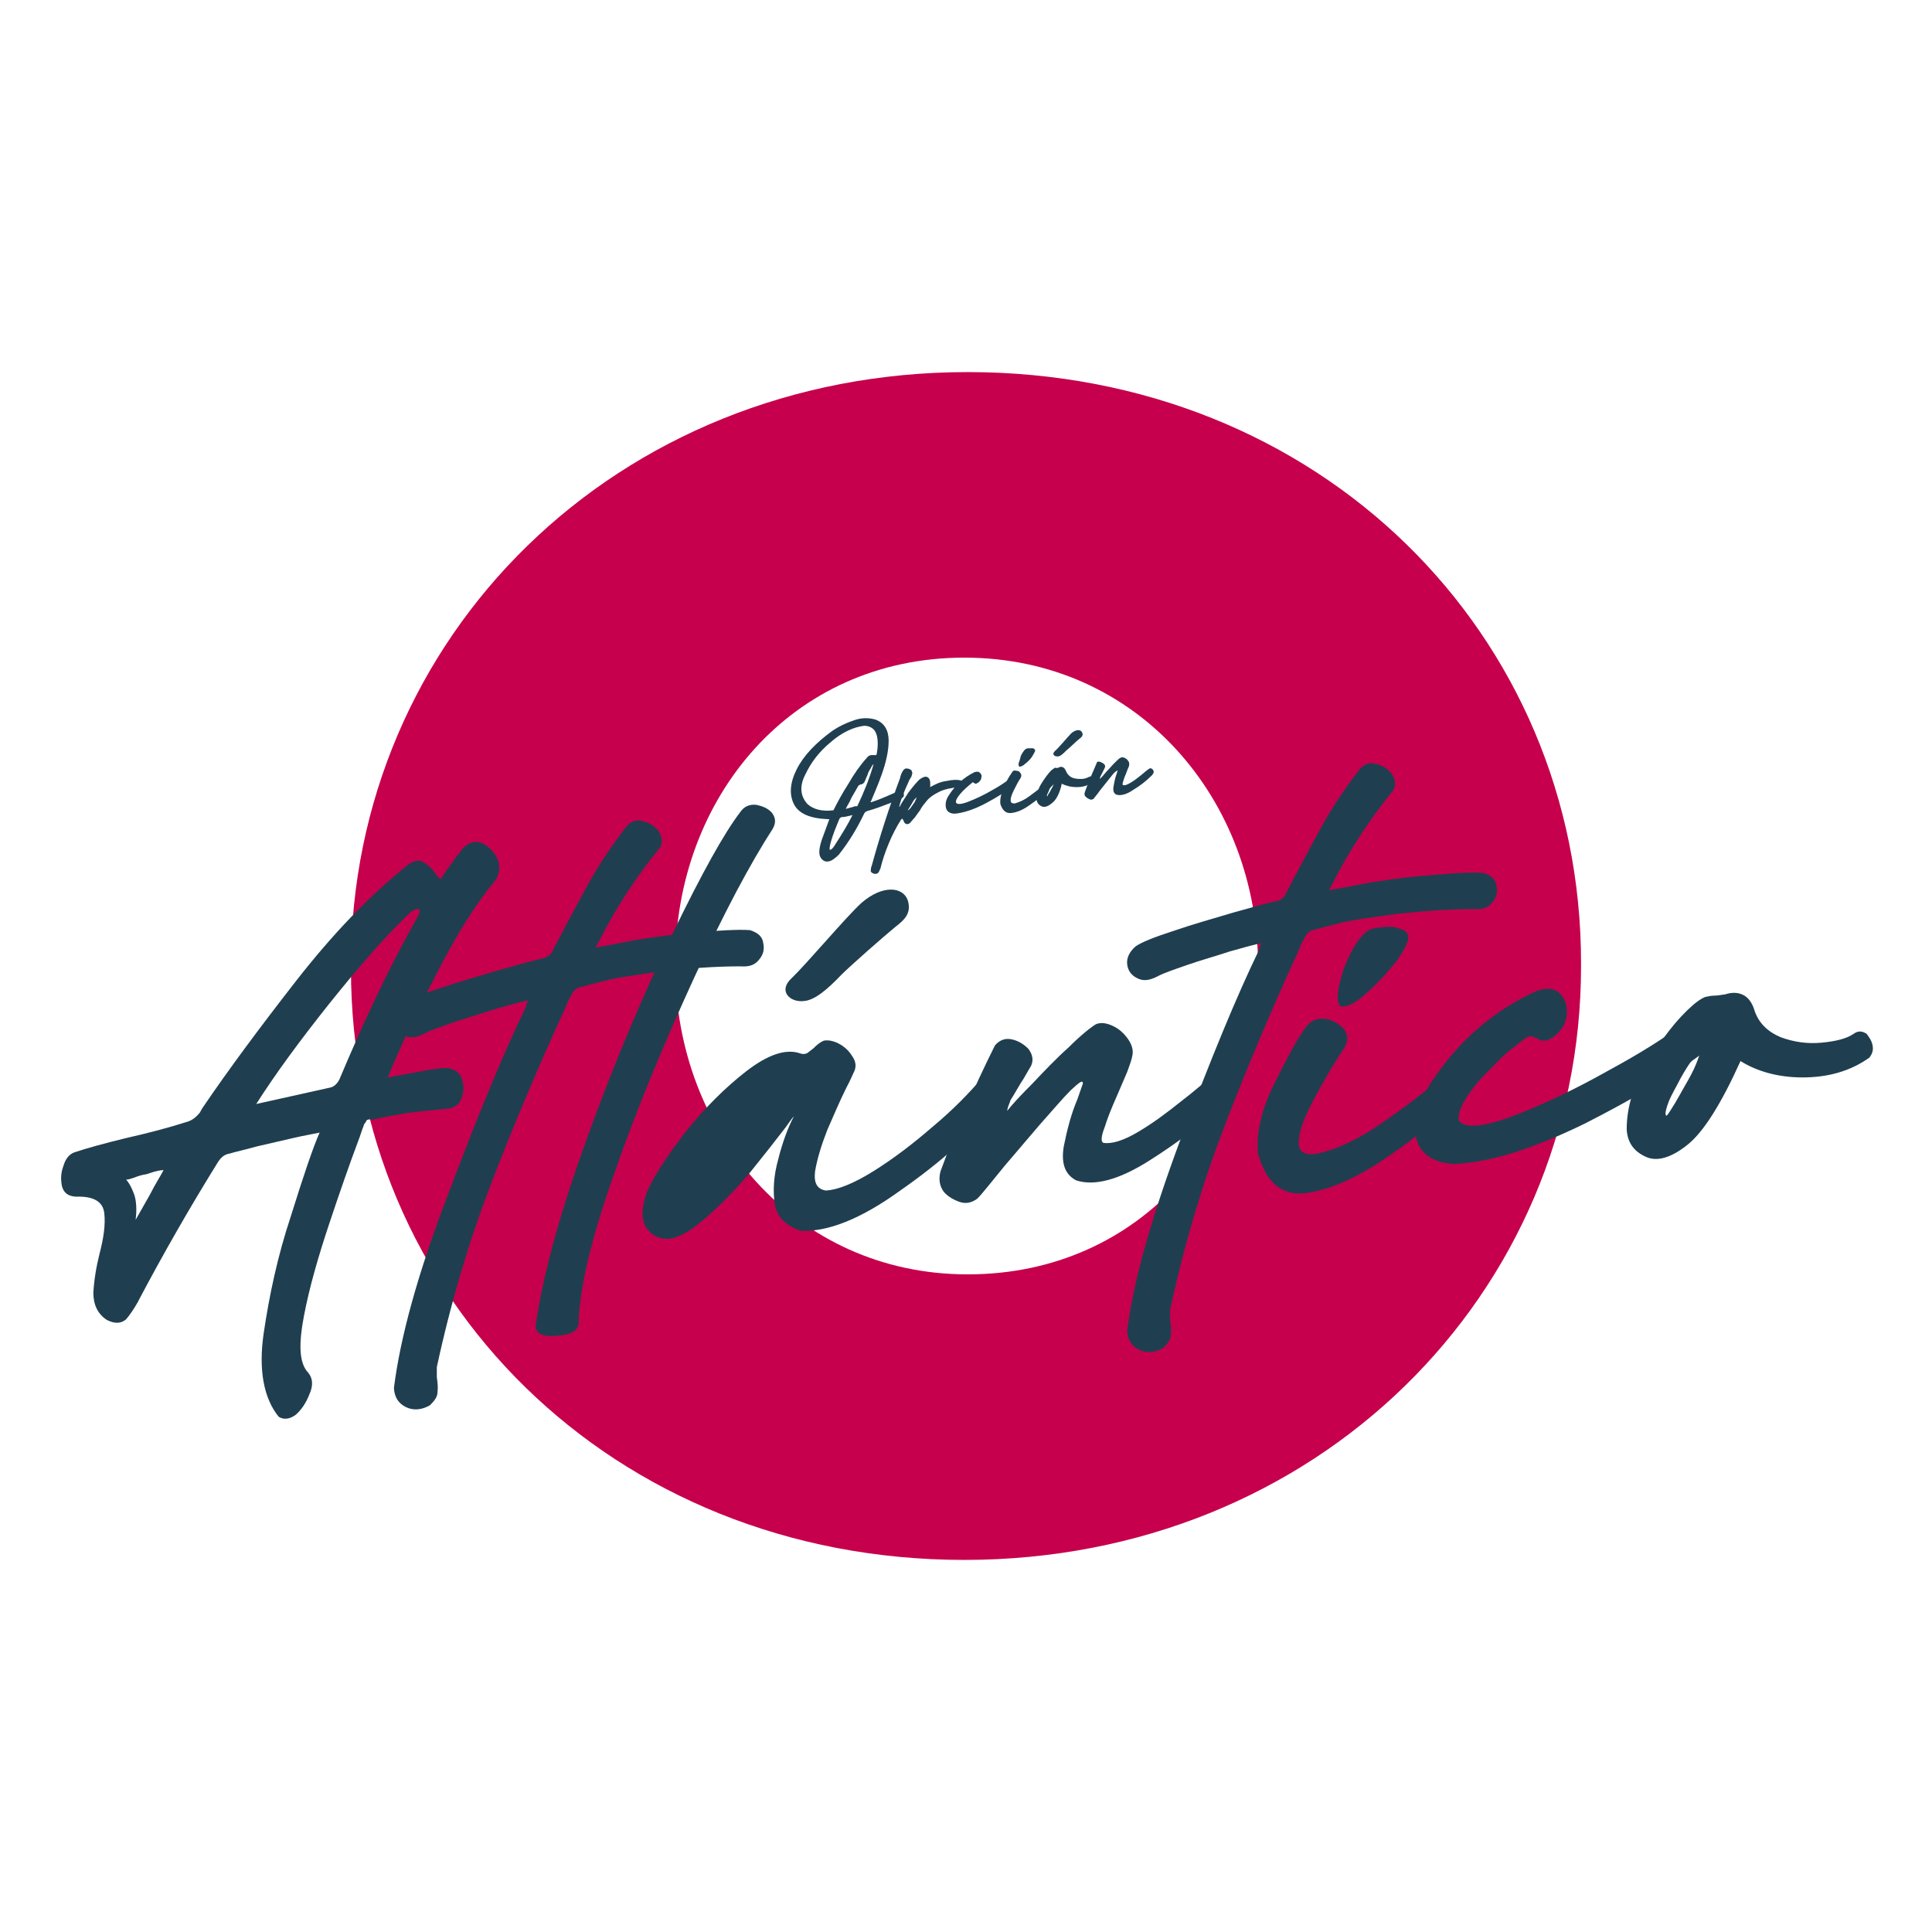 <?xml version="1.0" encoding="utf-8"?>
<!-- Generator: Adobe Illustrator 27.2.0, SVG Export Plug-In . SVG Version: 6.00 Build 0)  -->
<svg version="1.1" id="Capa_1" xmlns="http://www.w3.org/2000/svg" xmlns:xlink="http://www.w3.org/1999/xlink" x="0px" y="0px"
	 viewBox="0 0 283.5 283.5" style="enable-background:new 0 0 283.5 283.5;" xml:space="preserve">
<style type="text/css">
	.st0{fill:#C6004C;}
	.st1{fill:#1F3F50;}
</style>
<g>
	<g>
		<g>
			<path class="st0" d="M51.5,142.2v-0.5c0-48.1,38.8-87.1,90.5-87.1s90,38.5,90,86.7v0.5c0,48.1-38.8,87.1-90.5,87.1
				S51.5,190.3,51.5,142.2z M184.6,142.2v-0.5c0-24.2-17.5-45.2-43.1-45.2c-25.4,0-42.4,20.6-42.4,44.8v0.5
				c0,24.2,17.5,45.2,42.9,45.2C167.6,187,184.6,166.4,184.6,142.2z"/>
			<g>
				<path class="st1" d="M53.8,164.4c-0.1,0.2-0.2,0.4-0.4,0.6l0,0.1c-0.3,0.7-0.5,1.5-0.9,2.5c-1.2,3.2-2.6,7.2-4.2,12
					c-1.6,4.8-2.9,9.3-3.7,13.5c-0.8,4.2-0.7,6.9,0.6,8.3c0.7,0.8,0.8,1.9,0.2,3.2c-0.5,1.3-1.2,2.3-2,3c-0.8,0.6-1.7,0.8-2.5,0.3
					c-2.2-2.7-3-6.9-2.2-12.3s2-11.2,4-17.2c1.9-6.1,3.3-10.2,4.2-12.2c-0.9,0.2-2.2,0.4-3.9,0.8c-1.7,0.4-3.5,0.8-5.2,1.2
					c-1.8,0.5-3.2,0.8-4.2,1.1c-0.7,0.1-1.2,0.6-1.6,1.2c-4.1,6.6-8,13.4-11.7,20.4c0,0.1-0.1,0.2-0.1,0.2c-0.5,0.9-1.1,1.8-1.7,2.5
					c-0.7,0.6-1.6,0.7-2.8,0.1c-1.4-0.9-2-2.3-2-4c0.1-1.8,0.4-3.7,0.9-5.7c0.6-2.3,0.9-4.3,0.7-6c-0.2-1.7-1.6-2.5-4.2-2.4
					c-1.1-0.1-1.7-0.5-2-1.5c-0.2-1-0.2-1.9,0.2-3c0.3-1,0.8-1.7,1.6-2c1.8-0.6,4.3-1.3,7.6-2.1c3.1-0.7,6.2-1.5,9-2.4
					c0.7-0.2,1.3-0.7,1.8-1.3l0.4-0.7c3.8-5.6,8.4-11.8,13.7-18.6c5.3-6.8,10.8-12.6,16.6-17.2c0.9-0.6,1.7-0.7,2.4-0.1
					c0.8,0.5,1.3,1.2,1.8,1.9c0.2,0.1,0.3,0.3,0.4,0.5c0.1-0.3,0.4-0.5,0.6-0.9c0.5-0.8,1.1-1.5,1.7-2.4c0.7-0.9,1.1-1.5,1.6-1.8
					c0.8-0.6,1.7-0.6,2.6-0.1c0.9,0.6,1.6,1.3,2,2.4c0.3,1,0.2,2.1-0.5,3c-3,3.6-5.8,8.2-8.7,13.9c-2.9,5.6-5.2,10.5-7,14.9
					c0.4,0,1-0.2,1.7-0.3l4.3-0.8c1.5-0.2,2.6-0.4,3.1-0.2c1,0.2,1.6,0.8,1.8,1.6c0.3,0.9,0.3,1.8-0.1,2.8c-0.3,0.9-1.1,1.4-2.2,1.5
					c-2.1,0.2-4,0.4-5.7,0.6c-1.6,0.3-3.4,0.6-5.1,1C54.1,164.2,53.9,164.3,53.8,164.4z M19.7,175.3c0.3,0.9,0.4,2.2,0.2,3.7
					l2.1-3.7c0.8-1.6,1.6-2.8,2-3.6c0,0-0.3,0-0.8,0.1c-0.5,0.1-1.1,0.3-1.7,0.5c-0.7,0.1-1.3,0.3-1.8,0.5c-0.6,0.2-0.9,0.3-1.2,0.3
					C18.9,173.5,19.3,174.2,19.7,175.3z M48.4,159.6c0.6-0.1,1.1-0.6,1.4-1.2c3.5-8.3,7.2-16.3,11.5-23.9c0.4-0.7,0.3-1,0.1-1.1
					c-0.3-0.1-0.6,0.1-1.1,0.4c-3.6,3.4-7.6,8-12,13.5c-4.3,5.4-7.9,10.3-10.7,14.7L48.4,159.6z"/>
				<path class="st1" d="M65.7,175.4c4.4-11.7,8.2-20.9,11.4-27.5l0.2-0.7c0.1-0.1,0.1-0.3,0.2-0.4c-1,0.2-2.5,0.6-4.6,1.2
					c-2.1,0.7-4.3,1.3-6.3,2c-2,0.7-3.5,1.2-4.4,1.7c-1.2,0.6-2.1,0.7-3,0.2c-0.8-0.4-1.3-1.1-1.4-2c-0.1-0.9,0.3-1.8,1.2-2.6
					c0.8-0.6,2.8-1.4,5.6-2.3c2.9-1,5.8-1.8,8.8-2.7c2.9-0.8,5-1.4,6-1.6c0.9-0.2,1.5-0.6,1.8-1.4c1.5-2.9,3.1-5.9,4.9-9.2
					c1.8-3.3,3.8-6.2,5.8-8.8c0.7-0.8,1.5-1.1,2.4-0.8c1,0.2,1.7,0.7,2.3,1.4c0.5,0.8,0.7,1.6,0.3,2.4c-3.5,4.3-6.6,9-9.2,14.2
					c-0.1,0.2-0.2,0.3-0.3,0.6c0.1-0.1,0.2-0.1,0.2-0.1c1.1-0.2,2.9-0.5,5.3-1c2.4-0.4,5.7-0.9,9.8-1.2c4.1-0.4,6.6-0.4,7.4-0.3
					c1.2,0.4,1.8,1,1.9,1.9c0.2,0.9,0,1.7-0.6,2.4c-0.6,0.8-1.5,1.1-2.7,1c-3.8,0-7.6,0.3-11.3,0.7c-3.8,0.5-6.3,0.9-7.8,1.2
					c-1.4,0.4-2.9,0.7-4.2,1.1c-0.8,0.1-1.3,0.6-1.6,1.3c-0.3,0.5-0.6,1.1-0.8,1.7c-4.1,8.9-7.7,17.5-10.9,25.8
					c-3.2,8.3-5.9,17.3-8,27c0,0.4,0,0.9,0,1.5c0.1,0.7,0.2,1.4,0.1,2.2c0,0.7-0.5,1.3-1.1,1.9c-1.2,0.7-2.4,0.8-3.5,0.3
					c-1.2-0.6-1.7-1.5-1.8-2.8C58.7,196.5,61.2,187.1,65.7,175.4z"/>
				<path class="st1" d="M111,118.1c0.9,0.2,1.7,0.5,2.3,1.2c0.5,0.7,0.6,1.4,0.1,2.3c-3.3,5.1-7.2,12.4-11.6,22
					c-4.4,9.6-8.4,19.2-11.7,28.7c-3.4,9.6-5.1,16.9-5.2,22c-0.1,0.7-0.6,1.2-1.7,1.5c-1,0.2-2.1,0.3-3.1,0.2
					c-1.1-0.2-1.5-0.7-1.5-1.5c1.2-8.2,3.9-17.5,7.8-28.2c3.9-10.7,8-20.4,12.3-29.3c4.3-8.9,7.6-14.8,9.9-17.8
					C109.2,118.3,110,118,111,118.1z"/>
				<path class="st1" d="M113.7,176.8c-0.3-2-0.2-4.2,0.5-6.7c0.6-2.4,1.4-4.6,2.3-6.3c-0.3,0.3-0.7,0.9-1.2,1.6
					c-1.3,1.7-3.1,4-5.2,6.6c-2.2,2.6-4.5,5-7,7.1c-2.1,1.8-3.8,2.6-5.1,2.7c-1.2,0-2.1-0.4-2.8-1.2c-1.1-1.1-1.2-3-0.3-5.6
					c1-2.4,3-5.4,5.7-8.9c2.8-3.5,5.8-6.5,8.9-8.9c3.1-2.4,5.8-3.4,8-2.6c0.3,0.1,0.7,0.1,1-0.1l0.9-0.7c0.4-0.4,0.8-0.8,1.5-1.1
					c0.6-0.1,1.3,0,2.1,0.4c0.8,0.4,1.5,1,2,1.8c0.5,0.7,0.7,1.4,0.4,2.2c-0.3,0.6-0.6,1.4-1.2,2.5c-0.9,1.8-1.8,3.9-2.8,6.2
					c-0.9,2.3-1.5,4.3-1.8,6.1c-0.2,1.7,0.3,2.6,1.6,2.8c1.7-0.1,4-1,6.9-2.8c2.9-1.8,5.8-4,8.8-6.6c3-2.5,5.3-4.9,7.1-7
					c0.7-0.9,1.5-1.2,2.3-1.1c0.7,0.1,1.3,0.5,1.5,1.4c0.1,0.8-0.3,1.9-1.3,3.2c-3.7,4.5-8.5,8.8-14.4,12.9
					c-5.8,4.2-10.7,6.1-14.6,5.9C115.4,179.9,114.1,178.7,113.7,176.8z M126.4,132.5c3.1-2.7,6.1-2.4,6.8-0.4
					c0.6,1.9-0.5,2.9-1.8,3.9c-1.6,1.3-6.6,5.7-7.9,7c-2.2,2.3-4,3.8-5.6,3.9c-2,0.2-3.8-1.5-1.7-3.4
					C118.3,141.5,124.2,134.5,126.4,132.5z"/>
				<path class="st1" d="M148.4,152.5c1,0.2,1.8,0.7,2.5,1.4c0.6,0.8,0.8,1.6,0.4,2.5c-0.5,0.8-1,1.8-1.5,2.5
					c-0.6,1-1.1,1.9-1.5,2.5c-0.3,0.8-0.5,1.3-0.5,1.6c0.7-0.9,1.9-2.2,3.7-4c1.7-1.8,3.5-3.7,5.3-5.3c1.8-1.8,3.2-2.9,4-3.4
					c0.7-0.3,1.5-0.2,2.4,0.2c0.9,0.4,1.6,1,2.2,1.8c0.6,0.8,0.9,1.6,0.8,2.4c-0.1,0.7-0.4,1.5-0.8,2.6l-1.5,3.5
					c-0.8,1.8-1.4,3.3-1.8,4.6c-0.5,1.3-0.6,2.1-0.2,2.3c1.2,0.2,2.9-0.3,5.1-1.6c2.2-1.3,4.2-2.8,6.2-4.4c2.1-1.6,3.4-2.8,4.3-3.5
					c0,0,0.1-0.1,0.2-0.1c0.8-0.7,1.6-0.9,2.3-0.6c0.7,0.4,1,0.9,1.2,1.7c0.1,0.8-0.3,1.6-1.1,2.4c-3.5,3.2-7.3,6.1-11.6,8.8
					c-4.3,2.7-7.9,3.7-10.6,2.8c-1.7-0.9-2.2-2.6-1.8-5c0.5-2.5,1.1-4.8,2-6.9c0.3-0.9,0.6-1.7,0.8-2.3c0-0.6-0.5-0.2-1.8,1
					c-1.2,1.2-2.7,3-4.5,5l-5.2,6.1c-1.9,2.3-3.2,4-4,4.8c-0.7,0.5-1.5,0.8-2.5,0.5c-0.9-0.3-1.8-0.8-2.4-1.5
					c-0.6-0.8-0.8-1.8-0.5-3c2.1-5.7,4.7-11.9,8-18.5C146.6,152.7,147.4,152.3,148.4,152.5z"/>
				<path class="st1" d="M173.3,167c4.4-11.7,8.2-20.9,11.4-27.5l0.2-0.7c0.1-0.1,0.1-0.3,0.2-0.4c-1,0.2-2.5,0.6-4.6,1.2
					c-2.1,0.7-4.3,1.3-6.3,2c-2,0.7-3.5,1.2-4.4,1.7c-1.2,0.6-2.1,0.7-3,0.2c-0.8-0.4-1.3-1.1-1.4-2c-0.1-0.9,0.3-1.8,1.2-2.6
					c0.8-0.6,2.8-1.4,5.6-2.3c2.9-1,5.8-1.8,8.8-2.7c2.9-0.8,5-1.4,6-1.6c0.9-0.1,1.5-0.6,1.8-1.4c1.5-2.9,3.1-5.9,4.9-9.2
					c1.8-3.3,3.8-6.2,5.8-8.8c0.7-0.8,1.5-1.1,2.4-0.8c1,0.2,1.7,0.7,2.3,1.4c0.5,0.8,0.7,1.6,0.3,2.4c-3.5,4.3-6.6,9-9.2,14.2
					c-0.1,0.2-0.2,0.3-0.3,0.6c0.1-0.1,0.2-0.1,0.2-0.1c1.1-0.2,2.9-0.5,5.3-1c2.4-0.4,5.7-0.9,9.8-1.2c4.1-0.4,6.6-0.4,7.4-0.3
					c1.2,0.4,1.8,1,1.9,1.9c0.2,0.9,0,1.7-0.6,2.4c-0.6,0.8-1.5,1.1-2.7,1c-3.8,0-7.6,0.3-11.3,0.7c-3.8,0.5-6.3,0.9-7.8,1.2
					c-1.4,0.4-2.9,0.7-4.2,1.1c-0.8,0.1-1.3,0.6-1.6,1.3c-0.3,0.5-0.6,1.1-0.8,1.7c-4.1,8.9-7.7,17.5-10.9,25.8
					c-3.2,8.3-5.9,17.3-8,27c0,0.4,0,0.9,0,1.5c0.1,0.7,0.2,1.4,0.1,2.2c0,0.7-0.5,1.3-1.1,1.9c-1.2,0.7-2.4,0.8-3.5,0.3
					c-1.2-0.6-1.7-1.5-1.8-2.8C166.3,188.1,168.9,178.8,173.3,167z"/>
				<path class="st1" d="M194.5,149.5c1.1,0.2,1.9,0.7,2.6,1.4c0.7,0.8,0.8,1.7,0.2,2.8c-1.6,2.4-3,4.8-4.4,7.4
					c-1.3,2.5-2.2,4.5-2.3,6.2c-0.2,1.6,0.7,2.3,2.6,2c2.9-0.6,6.1-2.1,9.4-4.4c3.4-2.3,6.4-4.6,9.2-7c2.8-2.4,4.7-4.2,5.7-5.1
					c0.3-0.3,0.5-0.4,0.5-0.5c0.6-0.5,1.2-0.7,1.8-0.5c0.7,0.2,1,0.6,1.2,1.2c0.2,0.6-0.1,1.3-0.7,2.2c-1.2,1.3-3.4,3.5-6.7,6.6
					c-3.3,3.1-7,6-11.1,8.7c-4.1,2.7-7.8,4.2-11.1,4.6c-3.4,0.3-5.6-1.6-6.8-5.8c-0.3-3,0.5-6.5,2.4-10.3c1.9-3.8,3.4-6.7,4.8-8.5
					C192.6,149.6,193.4,149.4,194.5,149.5z M197.9,140.5c0.7-1.6,1.6-2.9,2.5-3.7c0.5-0.4,1.2-0.7,2.3-0.7c1-0.2,2-0.1,2.8,0.2
					c0.9,0.3,1.3,0.8,1.1,1.7c-0.3,1-1.1,2.4-2.4,3.9c-1.3,1.6-2.7,3-4.1,4.2c-1.4,1.2-2.5,1.7-3.3,1.6c-0.5-0.2-0.6-1.1-0.4-2.6
					C196.7,143.7,197.1,142.1,197.9,140.5z"/>
				<path class="st1" d="M250.9,149.3c0.8,0.4,1.1,1.1,1.1,2.1c0.1,1-0.6,1.9-1.7,2.8c-4.5,3.4-10.5,7-17.8,10.7
					c-7.4,3.6-13.8,5.7-19.2,5.9c-3.2-0.2-5-1.6-5.5-3.9c-0.4-2.4,0.3-5,2.1-7.9c3.9-6,9-10.6,15.6-13.6c1.5-0.5,2.6-0.4,3.4,0.4
					c0.8,0.8,1.1,1.8,1,3.1c-0.1,1.2-0.7,2.2-1.7,3.1c-0.7,0.5-1.2,0.7-1.6,0.7c-0.4,0-0.7-0.1-1-0.3c-0.3-0.1-0.5-0.2-0.8-0.3
					c-0.2-0.1-0.6,0-1,0.3c-2.8,2-5.2,4.2-7.2,6.7c-2,2.5-2.8,4.3-2.5,5.4c1,1.1,3.6,0.9,8.1-0.8c4.4-1.7,9-3.9,13.8-6.6
					c4.8-2.6,8.4-4.9,10.6-6.6c0.5-0.4,1-0.8,1.5-1.1C249.1,148.8,250.1,148.8,250.9,149.3z"/>
				<path class="st1" d="M247.6,168c-2.5,2-4.6,2.5-6.2,1.7c-1.7-0.8-2.6-2.1-2.7-4c0-3.2,1-6.6,3.1-9.9c2.1-3.4,4.2-6.2,6.6-8.3
					c0.7-0.6,1.3-1,1.8-1.2c0.5-0.1,0.9-0.2,1.3-0.2c0.5,0,1-0.1,1.7-0.2c0.9-0.3,1.8-0.3,2.6,0.1c0.8,0.4,1.3,1.2,1.6,2.1
					c0.6,2,2,3.3,3.9,4.1c1.9,0.7,3.9,1,6,0.8c2.1-0.2,3.7-0.6,4.7-1.3c0.7-0.5,1.3-0.4,1.9,0c0.4,0.5,0.8,1.1,0.9,1.8
					c0.1,0.7-0.1,1.2-0.5,1.7c-2.8,2-6.1,2.9-9.8,2.9c-3.6,0-6.7-0.9-9.1-2.4C252.6,161.9,250,166.1,247.6,168z M245.4,162.5
					c0.6-0.9,1.1-1.9,1.8-3.1c0.7-1.2,1.3-2.3,1.7-3.3s0.6-1.6,0.5-1.8c-0.4,0.3-0.8,0.9-1.5,1.8c-0.6,0.9-1.2,1.9-1.8,3.1
					c-0.6,1.1-1.1,2-1.4,2.9c-0.3,0.9-0.4,1.4-0.2,1.6C244.6,163.8,244.9,163.3,245.4,162.5z"/>
			</g>
		</g>
	</g>
	<g>
		<path class="st1" d="M116.5,118c-0.7-1.4-0.6-3.1,0.4-5.1c1-2,2.8-3.9,5.3-5.7c0.9-0.6,1.9-1.1,3.1-1.5c1.1-0.4,2.2-0.4,3.2-0.1
			c1.3,0.5,1.9,1.6,1.9,3.1c0,1.5-0.4,3.2-1,4.9c-0.6,1.7-1.2,3-1.6,4l-0.1,0.1c0,0,0.1,0,0.1,0c0,0,0.1,0,0.1,0
			c0.9-0.3,1.9-0.7,3-1.2c0.3-0.1,0.6-0.3,0.9-0.4c0.4-0.2,0.7-0.1,0.8,0.3c0.1,0.4,0,0.6-0.4,0.8c-0.4,0.2-0.8,0.3-1.2,0.5
			c-1.3,0.5-2.6,1-3.7,1.3c-0.3,0.1-0.4,0.2-0.5,0.4c-1,2.1-2.2,4.1-3.7,6c-0.5,0.5-1,0.9-1.5,1c-0.5,0.1-0.9-0.1-1.2-0.6
			c-0.3-0.5-0.2-1.4,0.2-2.6l1.1-3c0,0-0.1,0-0.1,0c-0.1,0-0.1,0-0.2,0C118.9,120.1,117.2,119.4,116.5,118z M118.5,118
			c0.9,0.8,2.2,1.1,3.8,0.9c0.6-1.2,1.3-2.5,2.2-3.9c0.8-1.4,1.7-2.7,2.7-3.8c0.2-0.3,0.5-0.4,0.7-0.4c0.2,0,0.4,0,0.5,0
			c0.1,0,0.2,0,0.2,0c0.1-0.4,0.2-1,0.2-1.7c0-0.7-0.1-1.3-0.4-1.8c-0.3-0.5-0.9-0.8-1.6-0.8c-1.6,0.2-3.3,1-4.9,2.4
			c-1.7,1.4-2.9,3-3.7,4.7C117.3,115.3,117.4,116.8,118.5,118z M122.7,123.7c0.9-1.4,1.7-2.7,2.4-4.1l-0.4,0.1
			c-0.4,0.1-0.8,0.2-1.2,0.2c-0.1,0-0.1,0.1-0.2,0.1l-0.1,0.1l0,0c-0.5,1.2-1,2.4-1.3,3.5c-0.2,0.8-0.2,1.1-0.1,1.1
			C122,124.7,122.3,124.4,122.7,123.7z M125.2,118.4c0.2-0.1,0.4-0.1,0.6-0.1c1-2.1,1.8-4.1,2.4-6.2c-0.1,0.1-0.3,0.3-0.4,0.6
			c-0.2,0.3-0.4,0.6-0.5,1l-0.3,0.7c-0.1,0.3-0.2,0.5-0.4,0.6c-0.1,0.1-0.2,0.1-0.3,0.1c-0.1,0-0.1,0.1-0.2,0.1
			c-0.1,0-0.1,0.1-0.2,0.2l-0.4,0.7c-0.3,0.5-0.6,1-0.8,1.5c-0.3,0.5-0.5,0.9-0.6,1.1L125.2,118.4z"/>
		<path class="st1" d="M133.8,113.2c0.1,0.2,0.1,0.3,0,0.5c0,0.2-0.1,0.3-0.2,0.5c-0.1,0.1-0.2,0.3-0.4,0.8
			c-0.2,0.4-0.4,0.9-0.6,1.4c-0.2,0.5-0.4,1-0.5,1.4c-0.1,0.4-0.2,0.6-0.1,0.6c0.3-0.6,0.8-1.3,1.3-2.1c0.6-0.8,1.1-1.4,1.6-1.9
			c0.4-0.3,0.8-0.5,1.1-0.4c0.3,0.1,0.5,0.4,0.5,0.9c0,0.1,0,0.3,0,0.4l0,0.2c0.7-0.4,1.5-0.8,2.4-0.9c0.9-0.2,1.6-0.2,2-0.1
			c0.2,0,0.2,0.2,0.3,0.3c0,0.2,0,0.3-0.1,0.5c-0.1,0.1-0.2,0.2-0.3,0.2c-1.2,0.1-2.2,0.3-3,0.7c-0.8,0.4-1.4,0.8-1.8,1.3
			c-0.3,0.4-0.7,0.8-1,1.4c-0.3,0.4-0.5,0.7-0.8,1.1c-0.3,0.3-0.5,0.6-0.7,0.8c-0.2,0.1-0.4,0.2-0.5,0.1c-0.2,0-0.3-0.2-0.4-0.4
			c0-0.1,0-0.1-0.1-0.2c0-0.1-0.1-0.1-0.1-0.2c0,0-0.1,0.1-0.2,0.2c-0.7,1.1-1.3,2.3-1.8,3.5c-0.5,1.2-0.9,2.4-1.2,3.6
			c0,0.1,0,0.1-0.1,0.2c-0.1,0.4-0.3,0.6-0.5,0.6c-0.2,0.1-0.4,0-0.6-0.1c-0.2-0.1-0.3-0.3-0.2-0.5c0-0.2,0-0.3,0.1-0.5
			c1.2-4.4,2.6-8.7,4.2-13l0-0.1c0.1-0.3,0.2-0.6,0.4-0.9c0.2-0.3,0.4-0.4,0.8-0.3C133.6,112.9,133.8,113,133.8,113.2z M133.6,118.6
			c0.1-0.2,0.3-0.4,0.4-0.6c0.2-0.2,0.3-0.5,0.4-0.7c0.1-0.2,0.1-0.3,0.1-0.3c0,0-0.1,0.1-0.3,0.3c-0.2,0.2-0.3,0.5-0.5,0.8
			c-0.2,0.3-0.3,0.5-0.5,0.8C133.3,118.9,133.4,118.8,133.6,118.6z"/>
		<path class="st1" d="M148.9,114.1c0.2,0.1,0.3,0.3,0.3,0.5c0,0.2-0.1,0.5-0.4,0.7c-1.1,0.8-2.5,1.7-4.2,2.6
			c-1.7,0.9-3.3,1.4-4.5,1.5c-0.8,0-1.2-0.4-1.3-0.9c-0.1-0.6,0-1.2,0.5-1.9c0.9-1.4,2.1-2.5,3.7-3.3c0.4-0.1,0.6-0.1,0.8,0.1
			c0.2,0.2,0.3,0.4,0.2,0.7c0,0.3-0.2,0.5-0.4,0.7c-0.2,0.1-0.3,0.2-0.4,0.2c-0.1,0-0.2,0-0.2-0.1c-0.1,0-0.1,0-0.2-0.1
			c-0.1,0-0.1,0-0.2,0.1c-0.6,0.5-1.2,1-1.7,1.6c-0.5,0.6-0.7,1-0.6,1.3c0.2,0.3,0.9,0.2,1.9-0.2c1-0.4,2.1-0.9,3.3-1.6
			c1.1-0.6,2-1.2,2.5-1.6c0.1-0.1,0.2-0.2,0.4-0.3C148.5,114,148.7,114,148.9,114.1z"/>
		<path class="st1" d="M149.1,113.1c0.3,0,0.5,0.1,0.6,0.3c0.2,0.2,0.2,0.4,0.1,0.7c-0.4,0.6-0.7,1.2-1,1.8
			c-0.3,0.6-0.5,1.1-0.5,1.5c0,0.4,0.2,0.5,0.6,0.5c0.7-0.2,1.4-0.5,2.2-1.1c0.8-0.6,1.5-1.1,2.2-1.7c0.7-0.6,1.1-1,1.3-1.2
			c0.1-0.1,0.1-0.1,0.1-0.1c0.1-0.1,0.3-0.2,0.4-0.1c0.2,0,0.2,0.1,0.3,0.3c0.1,0.1,0,0.3-0.2,0.5c-0.3,0.3-0.8,0.8-1.6,1.6
			s-1.6,1.4-2.6,2.1c-1,0.7-1.8,1-2.6,1.1c-0.8,0.1-1.3-0.4-1.6-1.3c-0.1-0.7,0.1-1.5,0.5-2.5c0.4-0.9,0.8-1.6,1.1-2
			C148.6,113.1,148.8,113,149.1,113.1z M149.8,110.9c0.2-0.4,0.4-0.7,0.6-0.9c0.1-0.1,0.3-0.2,0.5-0.2c0.2,0,0.5,0,0.7,0
			c0.2,0.1,0.3,0.2,0.3,0.4c-0.1,0.2-0.3,0.6-0.5,0.9c-0.3,0.4-0.6,0.7-1,1c-0.3,0.3-0.6,0.4-0.8,0.4c-0.1,0-0.2-0.3-0.1-0.6
			C149.6,111.7,149.7,111.3,149.8,110.9z"/>
		<path class="st1" d="M154.3,117.9c-0.6,0.5-1.1,0.6-1.5,0.4c-0.4-0.2-0.6-0.5-0.7-0.9c0-0.8,0.2-1.6,0.7-2.4c0.5-0.8,1-1.5,1.5-2
			c0.2-0.1,0.3-0.2,0.4-0.3c0.1,0,0.2-0.1,0.3,0c0.1,0,0.2,0,0.4-0.1c0.2-0.1,0.4-0.1,0.6,0c0.2,0.1,0.3,0.3,0.4,0.5
			c0.2,0.5,0.5,0.8,0.9,1c0.5,0.2,0.9,0.2,1.4,0.2c0.5,0,0.9-0.2,1.1-0.3c0.2-0.1,0.3-0.1,0.4,0c0.1,0.1,0.2,0.3,0.2,0.4
			c0,0.2,0,0.3-0.1,0.4c-0.7,0.5-1.4,0.7-2.3,0.7c-0.9,0-1.6-0.2-2.2-0.5C155.5,116.5,154.9,117.5,154.3,117.9z M153.8,116.6
			c0.1-0.2,0.3-0.4,0.4-0.7c0.2-0.3,0.3-0.5,0.4-0.8c0.1-0.2,0.1-0.4,0.1-0.4c-0.1,0.1-0.2,0.2-0.3,0.4c-0.1,0.2-0.3,0.4-0.4,0.7
			c-0.1,0.3-0.2,0.5-0.3,0.7c-0.1,0.2-0.1,0.3,0,0.4C153.6,117,153.7,116.8,153.8,116.6z M157.2,107.6c0.7-0.6,1.4-0.6,1.6-0.1
			c0.2,0.4-0.1,0.7-0.4,0.9c-0.4,0.3-1.5,1.4-1.9,1.7c-0.5,0.5-0.9,0.9-1.3,0.9c-0.5,0-0.9-0.3-0.4-0.8
			C155.3,109.8,156.7,108.1,157.2,107.6z"/>
		<path class="st1" d="M161.4,111.8c0.2,0,0.4,0.2,0.6,0.3c0.2,0.2,0.2,0.4,0.1,0.6c-0.1,0.2-0.2,0.4-0.3,0.6
			c-0.1,0.2-0.2,0.4-0.3,0.6c-0.1,0.2-0.1,0.3-0.1,0.4c0.2-0.2,0.5-0.5,0.9-1c0.4-0.4,0.8-0.9,1.2-1.3c0.4-0.4,0.7-0.7,0.9-0.8
			c0.2-0.1,0.4-0.1,0.6,0c0.2,0.1,0.4,0.2,0.5,0.4c0.2,0.2,0.2,0.4,0.2,0.6c0,0.2-0.1,0.4-0.2,0.6l-0.3,0.8
			c-0.2,0.4-0.3,0.8-0.4,1.1c-0.1,0.3-0.1,0.5,0,0.5c0.3,0.1,0.7-0.1,1.2-0.4c0.5-0.3,1-0.7,1.5-1.1c0.5-0.4,0.8-0.7,1-0.8
			c0,0,0,0,0,0c0.2-0.2,0.4-0.2,0.5-0.1c0.2,0.1,0.2,0.2,0.3,0.4c0,0.2-0.1,0.4-0.3,0.6c-0.8,0.8-1.7,1.5-2.7,2.1
			c-1,0.7-1.9,0.9-2.5,0.7c-0.4-0.2-0.5-0.6-0.4-1.2c0.1-0.6,0.2-1.1,0.4-1.7c0.1-0.2,0.1-0.4,0.2-0.6c0-0.1-0.1,0-0.4,0.2
			c-0.3,0.3-0.6,0.7-1,1.2l-1.2,1.5c-0.4,0.6-0.8,1-0.9,1.2c-0.2,0.1-0.3,0.2-0.6,0.1c-0.2-0.1-0.4-0.2-0.6-0.4
			c-0.2-0.2-0.2-0.4-0.1-0.7c0.5-1.4,1.1-2.8,1.8-4.4C161,111.8,161.2,111.7,161.4,111.8z"/>
	</g>
</g>
</svg>
